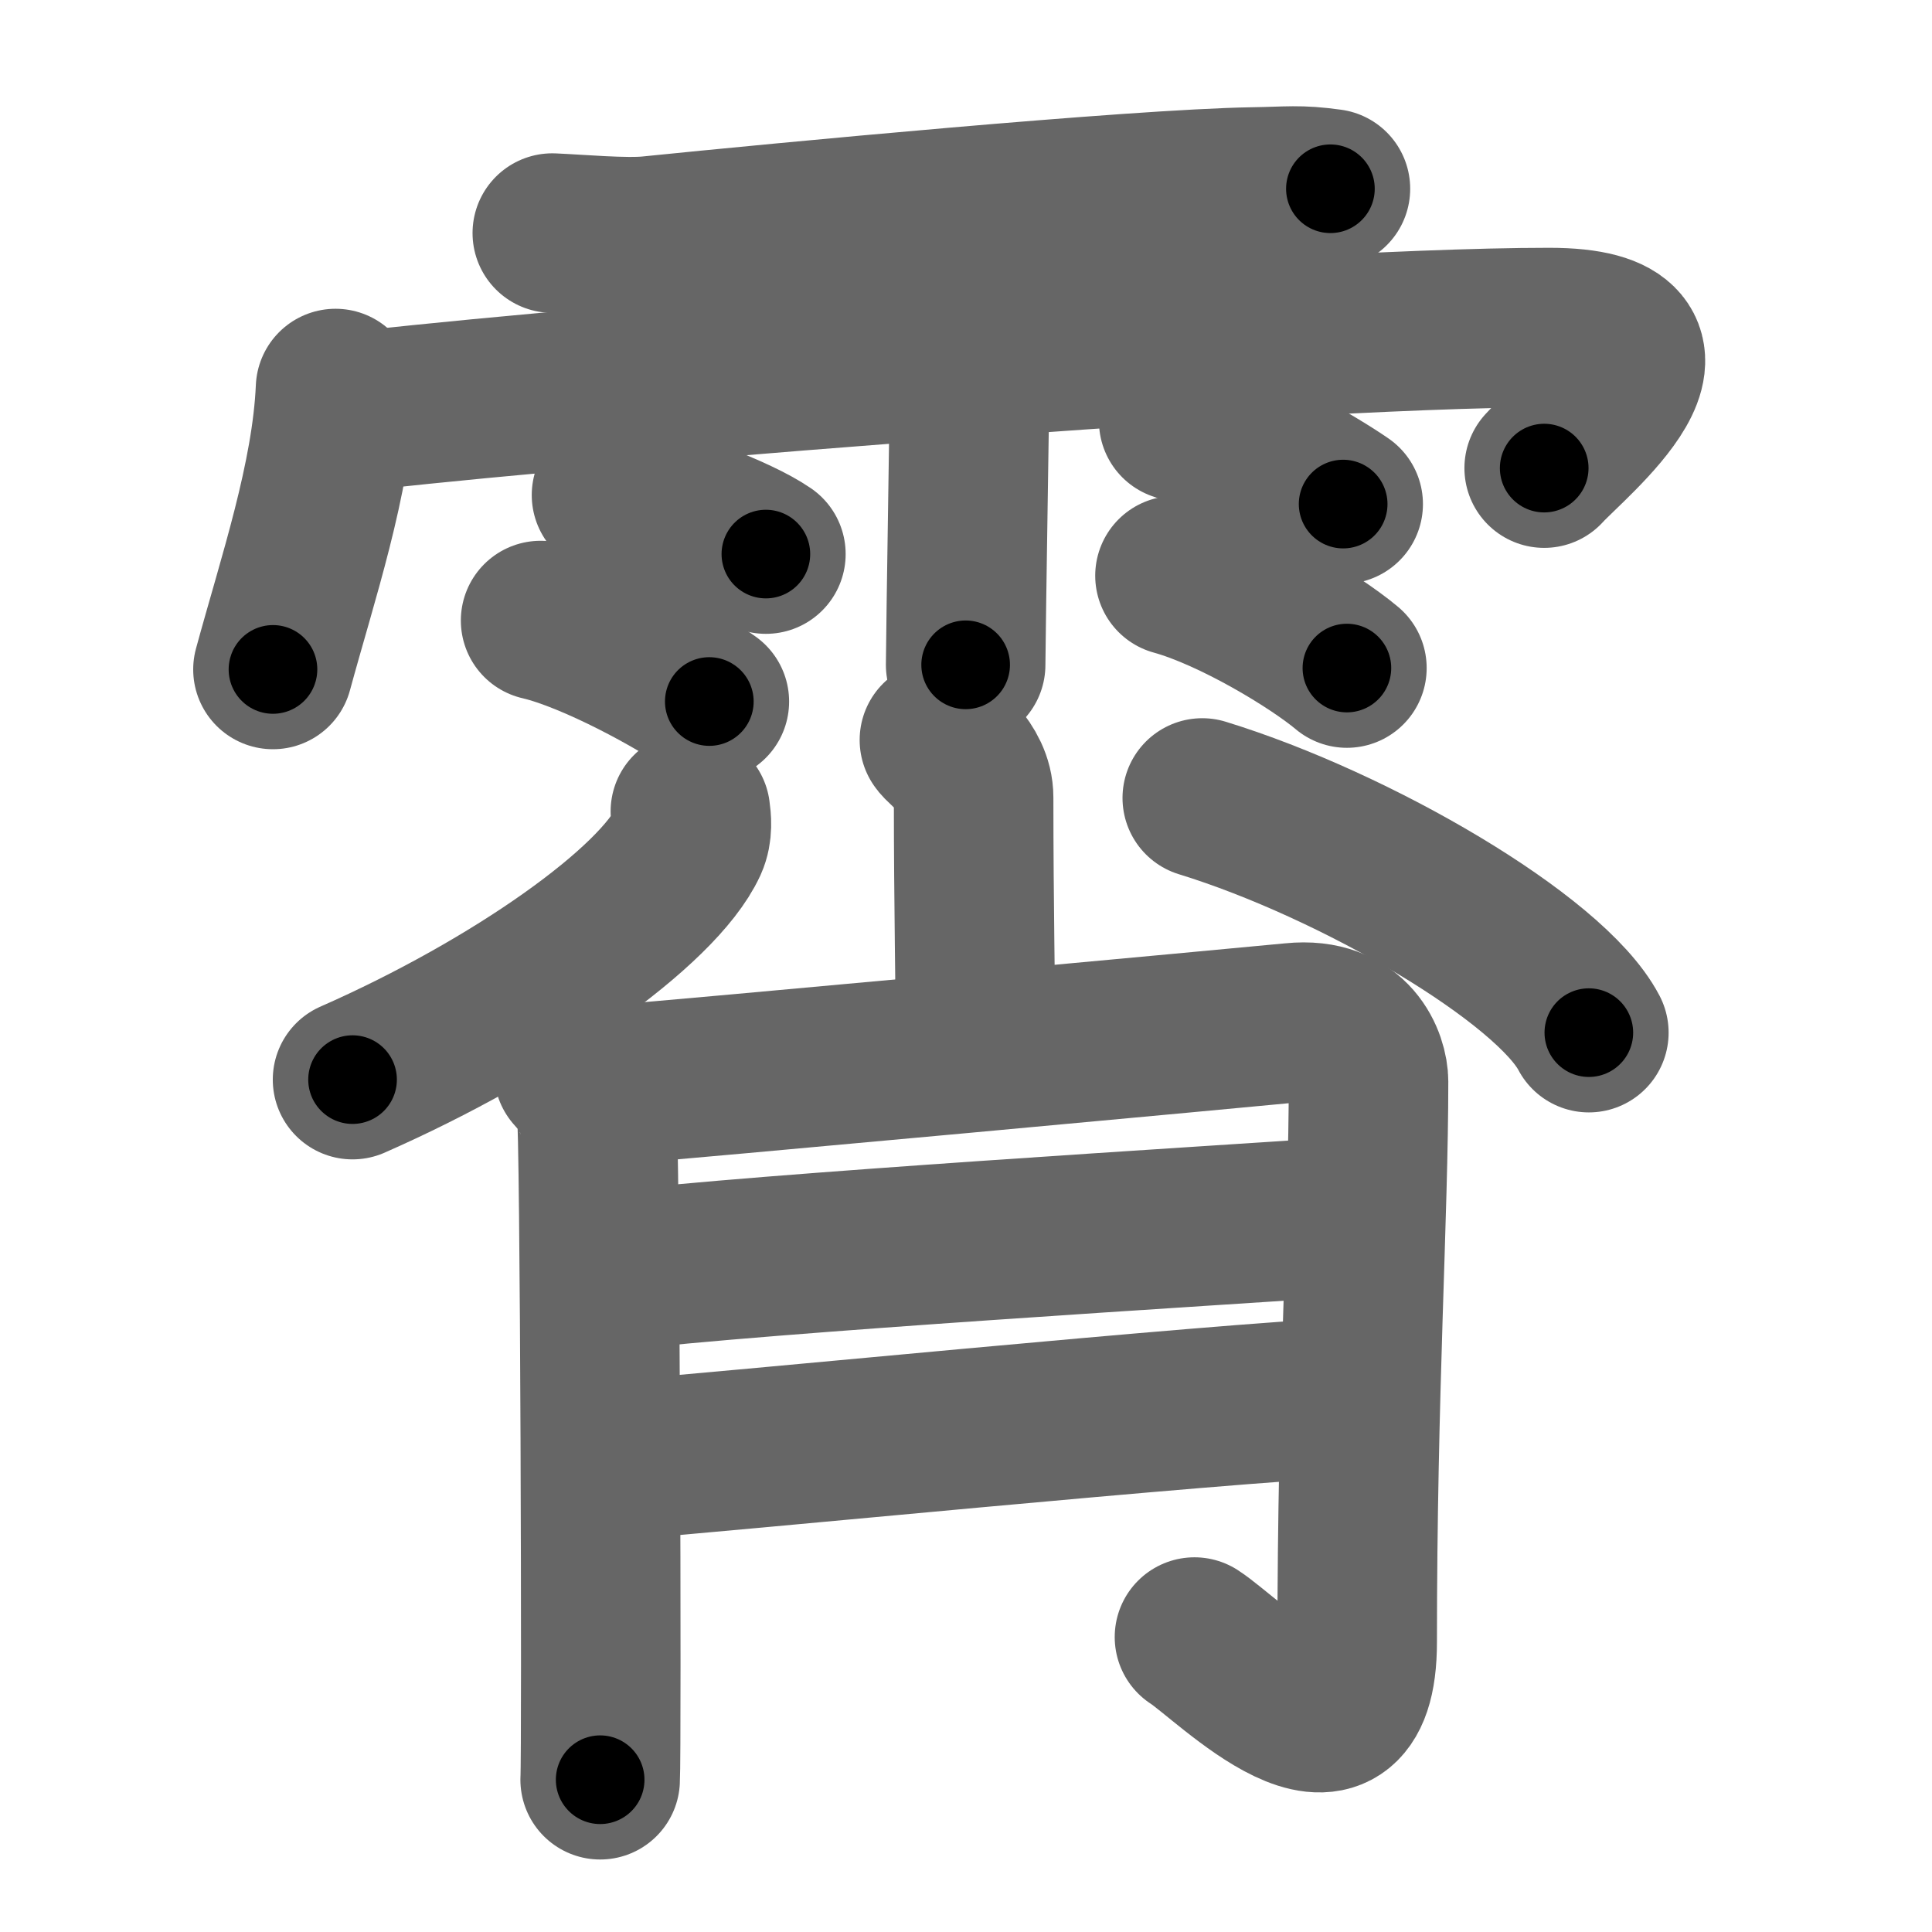 <svg xmlns="http://www.w3.org/2000/svg" width="109" height="109" viewBox="0 0 109 109" id="9704"><g fill="none" stroke="#666" stroke-width="9" stroke-linecap="round" stroke-linejoin="round"><g><g><path d="M31.16,13.15c1.44,0.06,4.1,0.3,5.5,0.16c7.49-0.76,27.32-2.65,34.07-2.76c1.97-0.03,2.53-0.15,4.33,0.1" /><path d="M18.93,21.92C18.71,27,16.8,32.63,15.4,37.77" /><path d="M19.35,23.32c7.4-1.02,52.34-4.84,68.05-4.84c9.1,0,1.17,6.33-0.28,7.93" /><path d="M53.42,14.82c0.91,1.36,1.31,2.26,1.33,3.6c0.01,0.48-0.27,17.77-0.27,19.09" /><path d="M34.5,27.93c2.99,0.68,7.08,2.21,8.71,3.33" /><path d="M30.5,35.01c3.08,0.72,7.84,3.37,9.52,4.57" /><path d="M66.5,23.75c3.66,1.22,7.81,3.67,9.28,4.69" /><path d="M66.29,32.48c3.33,0.92,7.88,3.68,9.7,5.21" /></g><g><g><path d="M53,41.75c0.13,0.28,1.93,1.46,1.93,3.24c0,6.08,0.11,11.16,0.11,14.06" /><path d="M38.95,45.78c0.06,0.43,0.14,1.11-0.14,1.73c-1.68,3.64-9.78,9.38-18.92,13.4" /><path d="M67.83,45.02c8.68,2.67,19.63,9.09,21.81,13.24" /></g><g><path d="M32.37,60.47c0.64,0.7,1.07,1.4,1.28,2.1c0.21,0.7,0.3,36.26,0.21,37.84" /><path d="M34.93,61.17c2.56-0.17,36.11-3.28,38.01-3.47c3.41-0.35,4.27,2.22,4.27,3.32c0,7.55-0.64,17.44-0.64,31.62c0,8.5-7.26,0.95-9.18-0.28" /><path d="M34.43,71.73c8.74-1.05,34.03-2.57,41.71-3.1" /><path d="M34.29,82.43c6.82-0.52,34.11-3.25,42-3.6" /></g></g></g></g><g fill="none" stroke="#000" stroke-width="5" stroke-linecap="round" stroke-linejoin="round"><g><g><path d="M31.16,13.15c1.44,0.06,4.1,0.3,5.5,0.16c7.49-0.76,27.32-2.65,34.07-2.76c1.97-0.03,2.53-0.15,4.33,0.1" stroke-dasharray="44.03" stroke-dashoffset="44.03"><animate id="0" attributeName="stroke-dashoffset" values="44.03;0" dur="0.44s" fill="freeze" begin="0s;9704.click" /></path><path d="M18.93,21.92C18.71,27,16.8,32.63,15.4,37.77" stroke-dasharray="16.27" stroke-dashoffset="16.27"><animate attributeName="stroke-dashoffset" values="16.27" fill="freeze" begin="9704.click" /><animate id="1" attributeName="stroke-dashoffset" values="16.27;0" dur="0.16s" fill="freeze" begin="0.end" /></path><path d="M19.35,23.32c7.4-1.02,52.34-4.84,68.05-4.84c9.1,0,1.17,6.33-0.28,7.93" stroke-dasharray="81.14" stroke-dashoffset="81.14"><animate attributeName="stroke-dashoffset" values="81.14" fill="freeze" begin="9704.click" /><animate id="2" attributeName="stroke-dashoffset" values="81.14;0" dur="0.61s" fill="freeze" begin="1.end" /></path><path d="M53.42,14.82c0.91,1.36,1.31,2.26,1.33,3.6c0.01,0.48-0.27,17.77-0.27,19.09" stroke-dasharray="22.99" stroke-dashoffset="22.99"><animate attributeName="stroke-dashoffset" values="22.99" fill="freeze" begin="9704.click" /><animate id="3" attributeName="stroke-dashoffset" values="22.99;0" dur="0.23s" fill="freeze" begin="2.end" /></path><path d="M34.5,27.93c2.99,0.68,7.08,2.21,8.71,3.33" stroke-dasharray="9.36" stroke-dashoffset="9.36"><animate attributeName="stroke-dashoffset" values="9.36" fill="freeze" begin="9704.click" /><animate id="4" attributeName="stroke-dashoffset" values="9.36;0" dur="0.09s" fill="freeze" begin="3.end" /></path><path d="M30.5,35.01c3.08,0.72,7.84,3.37,9.52,4.57" stroke-dasharray="10.6" stroke-dashoffset="10.6"><animate attributeName="stroke-dashoffset" values="10.6" fill="freeze" begin="9704.click" /><animate id="5" attributeName="stroke-dashoffset" values="10.6;0" dur="0.11s" fill="freeze" begin="4.end" /></path><path d="M66.5,23.75c3.66,1.22,7.81,3.67,9.28,4.69" stroke-dasharray="10.42" stroke-dashoffset="10.42"><animate attributeName="stroke-dashoffset" values="10.42" fill="freeze" begin="9704.click" /><animate id="6" attributeName="stroke-dashoffset" values="10.42;0" dur="0.1s" fill="freeze" begin="5.end" /></path><path d="M66.29,32.48c3.33,0.92,7.88,3.68,9.7,5.21" stroke-dasharray="11.07" stroke-dashoffset="11.07"><animate attributeName="stroke-dashoffset" values="11.07" fill="freeze" begin="9704.click" /><animate id="7" attributeName="stroke-dashoffset" values="11.07;0" dur="0.11s" fill="freeze" begin="6.end" /></path></g><g><g><path d="M53,41.75c0.13,0.28,1.93,1.46,1.93,3.24c0,6.08,0.11,11.16,0.11,14.06" stroke-dasharray="17.95" stroke-dashoffset="17.95"><animate attributeName="stroke-dashoffset" values="17.95" fill="freeze" begin="9704.click" /><animate id="8" attributeName="stroke-dashoffset" values="17.95;0" dur="0.18s" fill="freeze" begin="7.end" /></path><path d="M38.95,45.78c0.06,0.43,0.14,1.11-0.14,1.73c-1.68,3.64-9.78,9.38-18.92,13.4" stroke-dasharray="25.25" stroke-dashoffset="25.25"><animate attributeName="stroke-dashoffset" values="25.25" fill="freeze" begin="9704.click" /><animate id="9" attributeName="stroke-dashoffset" values="25.25;0" dur="0.25s" fill="freeze" begin="8.end" /></path><path d="M67.83,45.02c8.68,2.67,19.63,9.09,21.81,13.24" stroke-dasharray="25.89" stroke-dashoffset="25.89"><animate attributeName="stroke-dashoffset" values="25.89" fill="freeze" begin="9704.click" /><animate id="10" attributeName="stroke-dashoffset" values="25.89;0" dur="0.26s" fill="freeze" begin="9.end" /></path></g><g><path d="M32.37,60.47c0.64,0.7,1.07,1.4,1.28,2.1c0.21,0.7,0.3,36.26,0.21,37.84" stroke-dasharray="40.32" stroke-dashoffset="40.32"><animate attributeName="stroke-dashoffset" values="40.32" fill="freeze" begin="9704.click" /><animate id="11" attributeName="stroke-dashoffset" values="40.32;0" dur="0.4s" fill="freeze" begin="10.end" /></path><path d="M34.93,61.17c2.56-0.17,36.11-3.28,38.01-3.47c3.41-0.35,4.27,2.22,4.27,3.32c0,7.55-0.64,17.44-0.64,31.62c0,8.5-7.26,0.95-9.18-0.28" stroke-dasharray="89.36" stroke-dashoffset="89.36"><animate attributeName="stroke-dashoffset" values="89.36" fill="freeze" begin="9704.click" /><animate id="12" attributeName="stroke-dashoffset" values="89.36;0" dur="0.67s" fill="freeze" begin="11.end" /></path><path d="M34.43,71.73c8.74-1.05,34.03-2.57,41.71-3.1" stroke-dasharray="41.83" stroke-dashoffset="41.83"><animate attributeName="stroke-dashoffset" values="41.83" fill="freeze" begin="9704.click" /><animate id="13" attributeName="stroke-dashoffset" values="41.83;0" dur="0.42s" fill="freeze" begin="12.end" /></path><path d="M34.29,82.43c6.82-0.52,34.11-3.25,42-3.6" stroke-dasharray="42.16" stroke-dashoffset="42.16"><animate attributeName="stroke-dashoffset" values="42.16" fill="freeze" begin="9704.click" /><animate id="14" attributeName="stroke-dashoffset" values="42.16;0" dur="0.42s" fill="freeze" begin="13.end" /></path></g></g></g></g></svg>